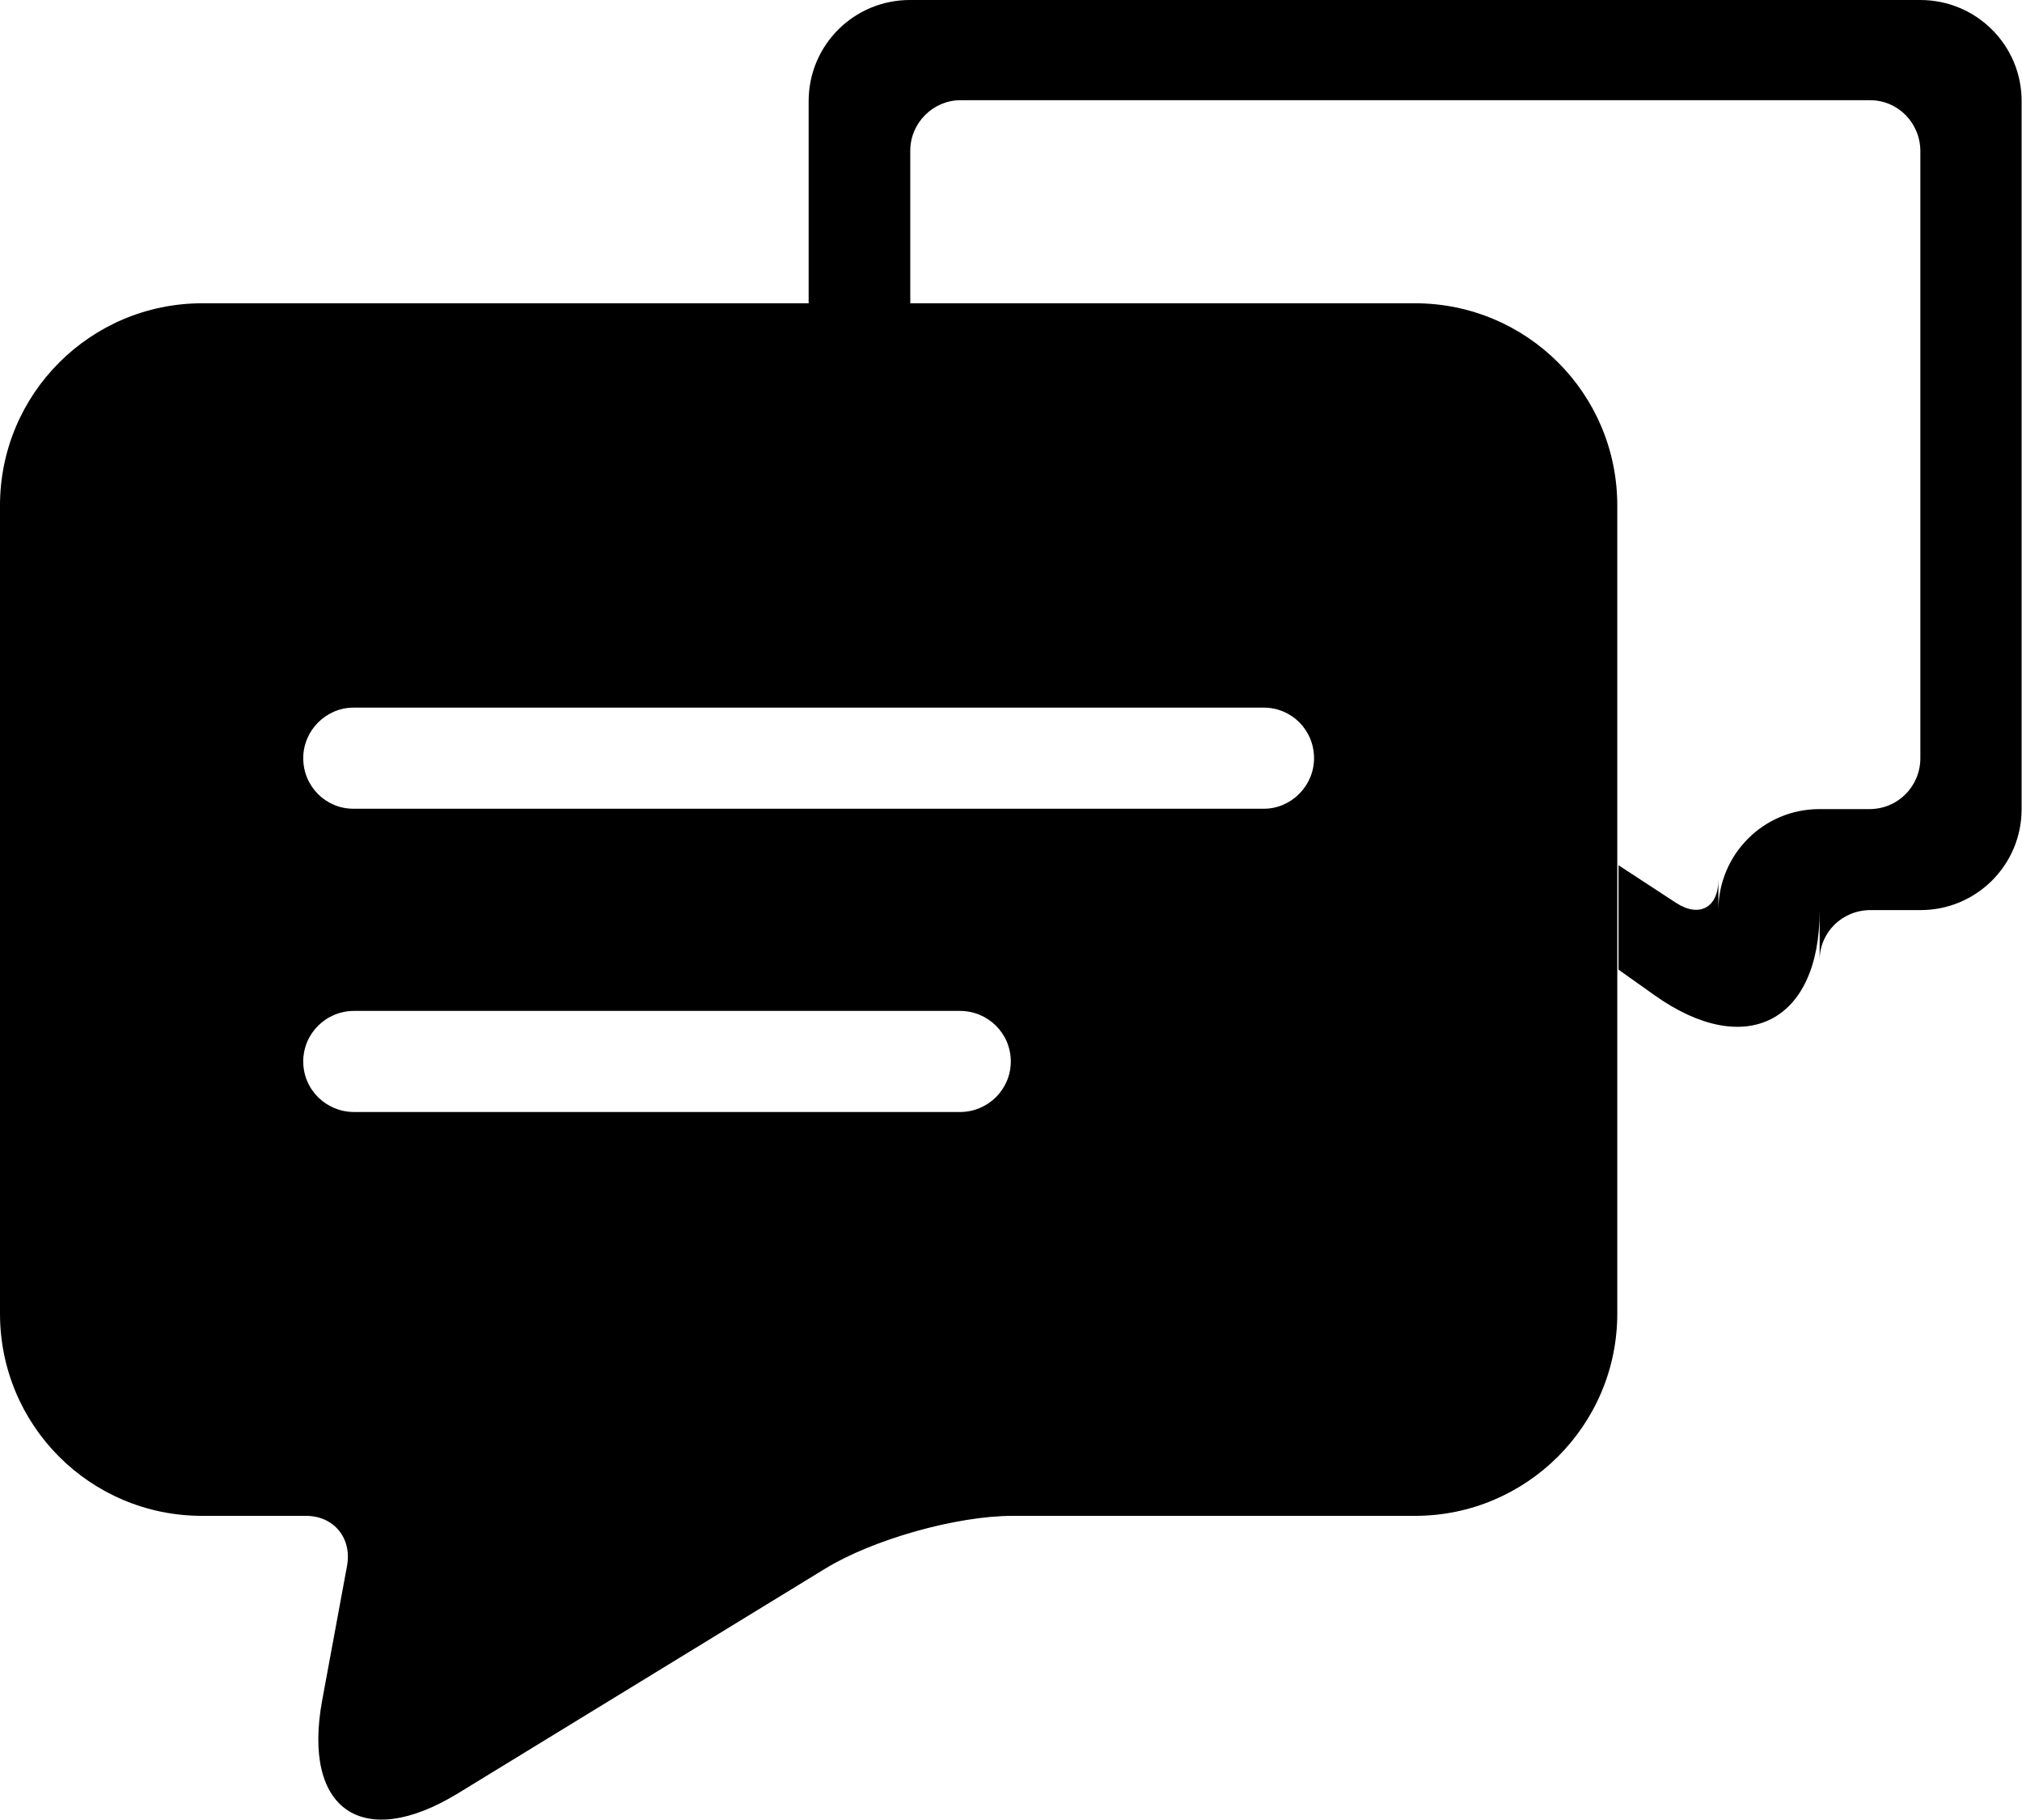 <svg class="icon" viewBox="0 0 1138 1024" xmlns="http://www.w3.org/2000/svg"><path d="M455.111 170.667H113.9C50.888 170.667 0 221.63 0 284.497v454.719c0 63.099 50.92 113.83 113.733 113.83h58.48c15.76 0 25.972 12.617 23.094 28.18l-13.956 75.49c-11.441 61.884 22.835 85.251 76.518 52.407l206.487-126.332c27.109-16.586 74.1-29.745 105.533-29.745h226.498c62.715 0 113.835-50.963 113.835-113.83V284.498c0-63.1-50.994-113.831-113.899-113.831H512.31V84.78c0-15.674 12.942-28.38 28.191-28.38h512.103c15.57 0 28.19 12.82 28.19 28.689v341.542c0 15.845-12.6 28.69-28.685 28.69h-28.154c-31.391 0-56.84 25.444-56.84 57.048v-17.3c0 15.786-10.834 21.5-23.831 13.002l-32.364-21.159v58.756l20.237 14.375c51.34 36.47 92.959 15.068 92.959-47.566v27.835c0-15.554 12.598-28.162 28.681-28.162h28.15c31.387 0 56.83-25.398 56.83-56.766V56.765c0-31.35-25.515-56.765-57.029-56.765H512.141c-31.497 0-57.03 25.263-57.03 57.01v113.657zM170.667 597.333c0-15.71 12.798-28.444 28.639-28.444H540.25c15.817 0 28.639 12.625 28.639 28.444 0 15.71-12.799 28.445-28.64 28.445H199.307c-15.817 0-28.64-12.626-28.64-28.445zm0-170.666c0-15.71 12.95-28.445 28.211-28.445h512.466c15.58 0 28.212 12.626 28.212 28.445 0 15.71-12.951 28.444-28.212 28.444H198.878c-15.58 0-28.211-12.625-28.211-28.444z"/></svg>